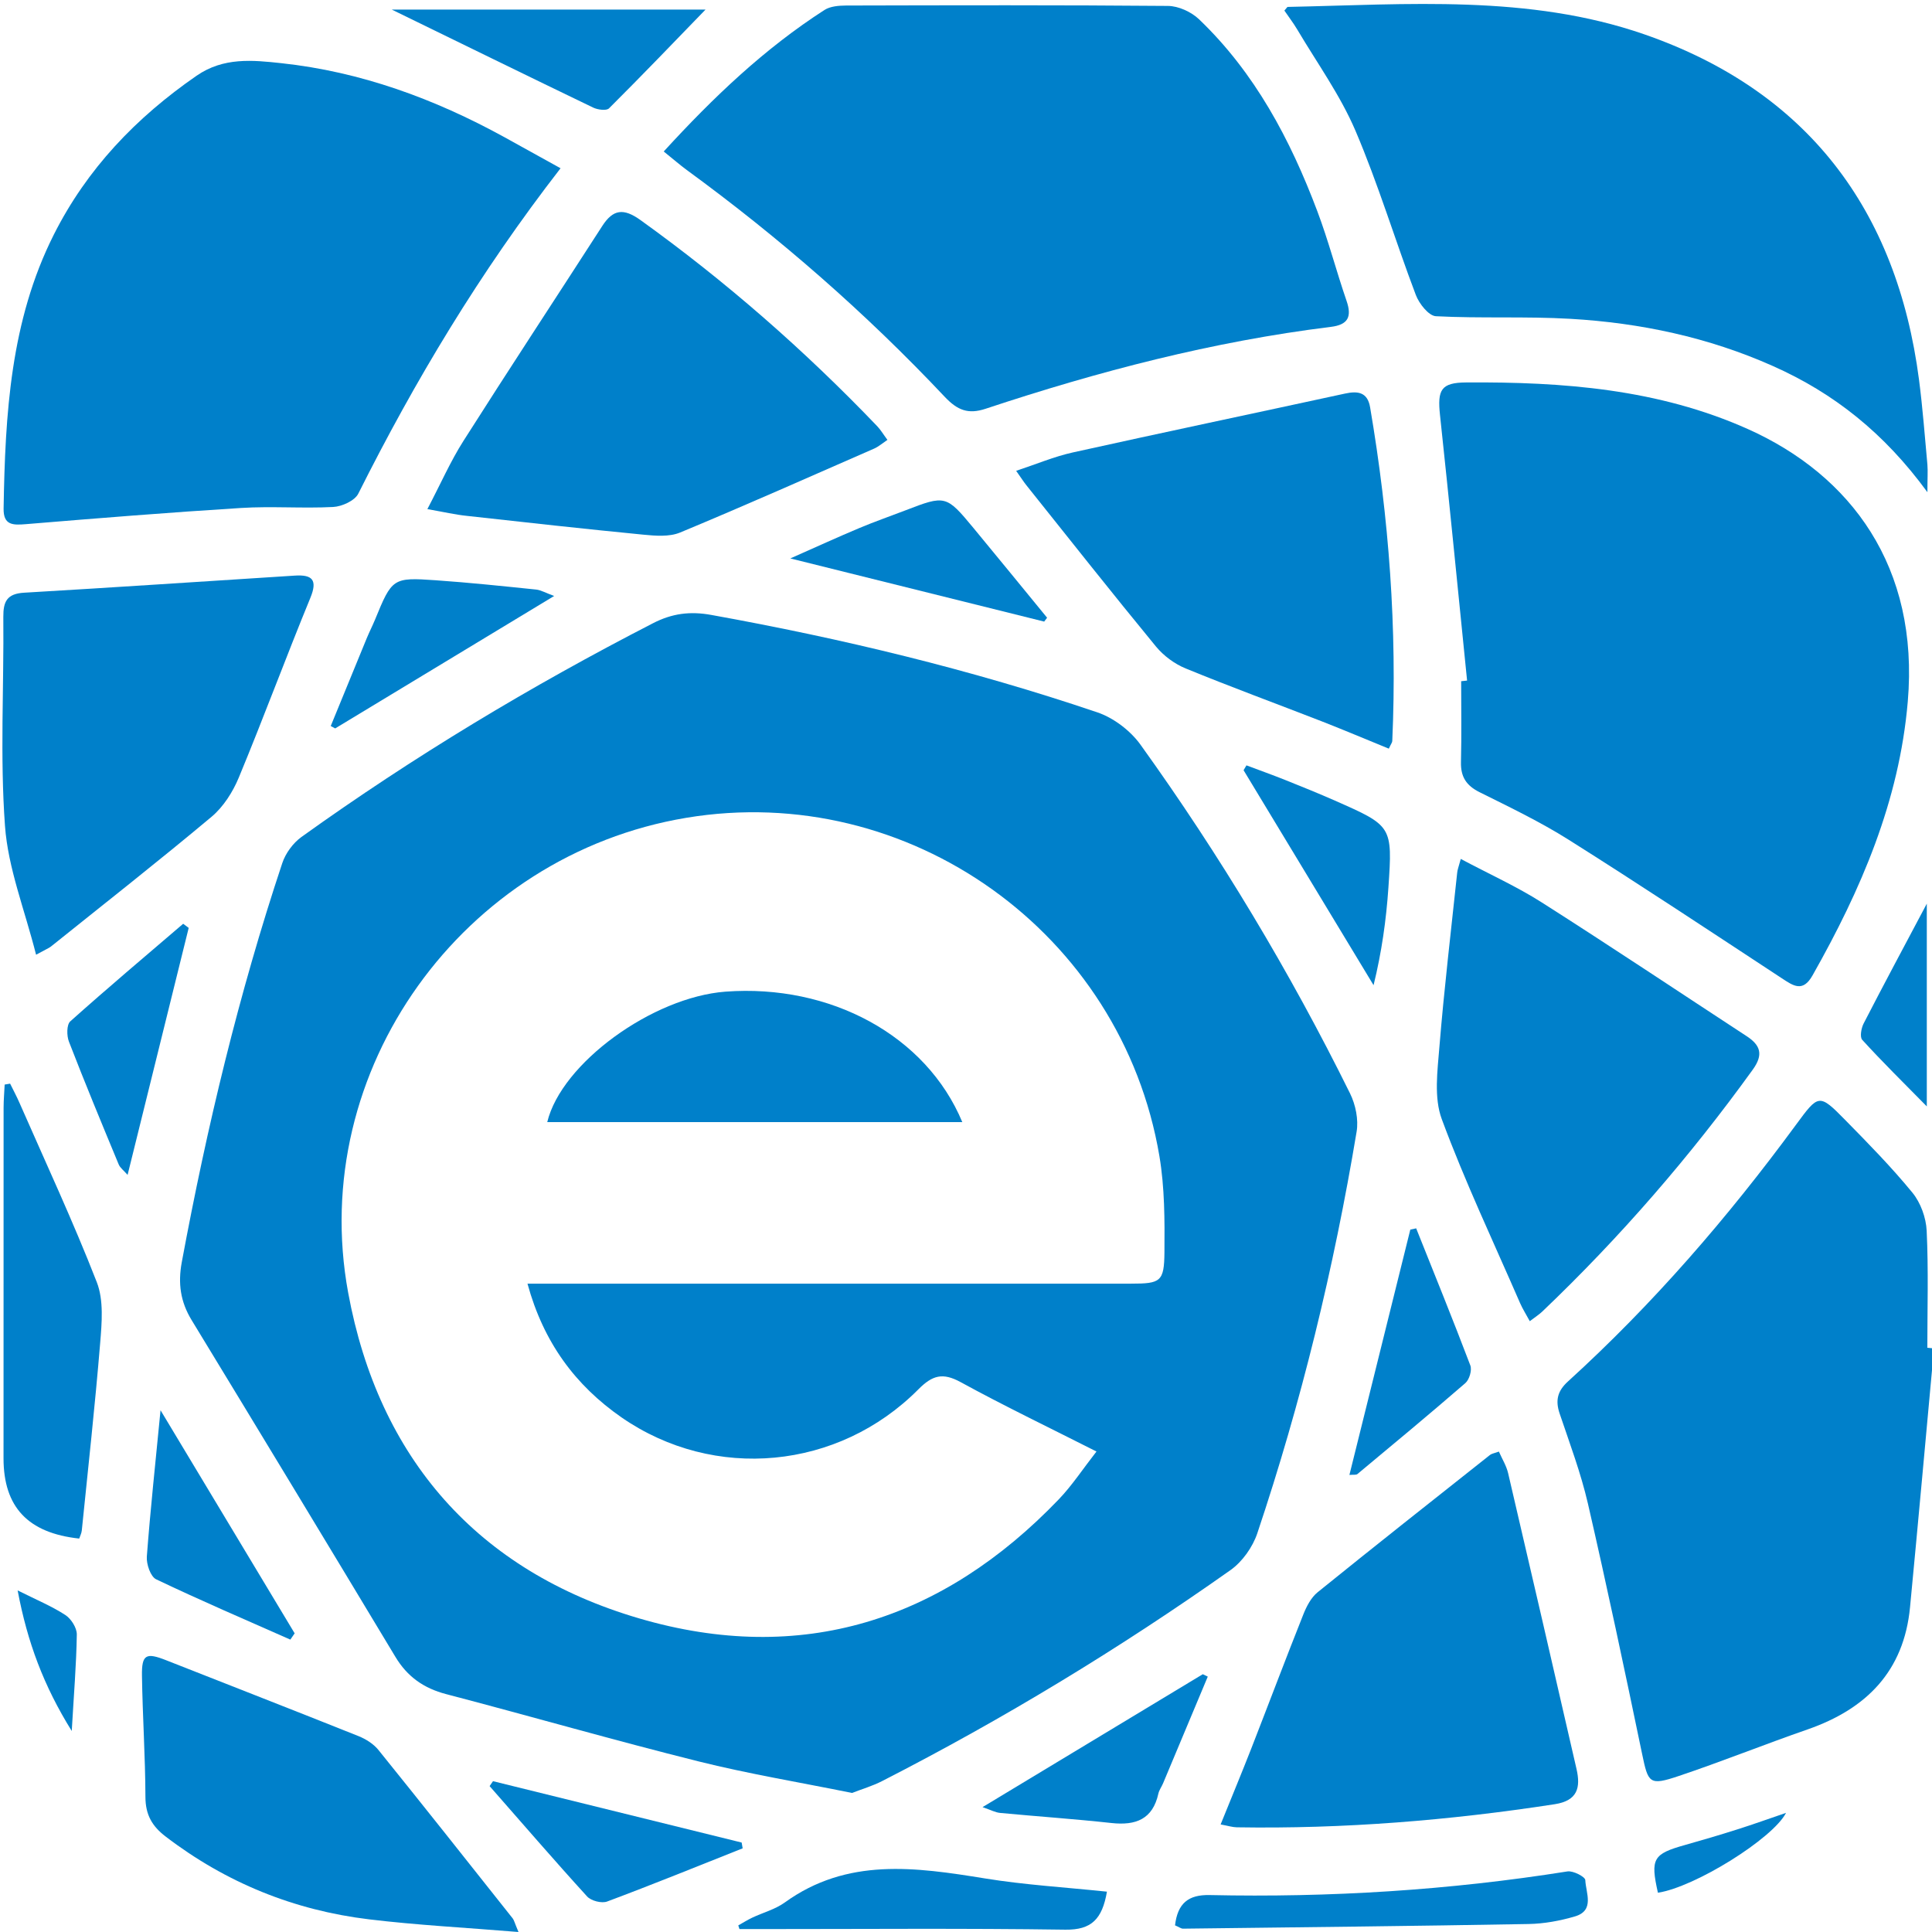 <?xml version="1.0" encoding="utf-8"?>
<!-- Generator: Adobe Illustrator 22.1.0, SVG Export Plug-In . SVG Version: 6.00 Build 0)  -->
<svg version="1.1" id="Слой_1" xmlns="http://www.w3.org/2000/svg" xmlns:xlink="http://www.w3.org/1999/xlink" x="0px" y="0px"
	 viewBox="0 0 2902.7 2902.7" style="enable-background:new 0 0 2902.7 2902.7;" xml:space="preserve">
<g>
	<path fill="#0080ca" d="M1280.1,2693.8c-78.7-16-155.6-28.7-230.9-47.5c-126.8-31.7-252.5-67.9-378.9-101c-33.7-8.8-58.4-26.2-76.3-56.1
		c-101.6-168.9-203.7-337.6-306.2-506c-16.7-27.5-20.6-54.9-14.7-86.8c37.7-203.1,85.7-403.5,151-599.6
		c4.9-14.8,16.2-30.2,28.8-39.3c167.9-120.5,344.5-226.7,528.3-321.2c28.6-14.7,55.6-18.2,87.5-12.4
		c196.7,35.5,390.5,82.2,579.8,146.3c24.6,8.3,49.8,27.5,65,48.6c119.3,166,224.3,340.8,314.9,524.1c8.3,16.9,12.9,39.2,9.8,57.5
		c-34.1,204.9-83.1,406.3-149.2,603.3c-7,20.8-22.5,42.7-40.3,55.3c-166.8,117.9-341.2,223.7-523.1,316.8
		C1310.9,2683.4,1294.6,2688.1,1280.1,2693.8z M792.5,1928.6c18,0,31.1,0,44.2,0c287.5,0,575,0,862.5,0c44.5,0,49.9-2.9,50.3-47.1
		c0.4-48.3,0.4-97.3-7.6-144.7c-56.7-335.6-376.9-563.7-710.8-508.1c-335.8,55.9-569.6,379.3-508,713.5
		c45.8,248.7,194.3,418.1,437.1,489.3c243.4,71.4,455.6,3.6,630.7-179c19.7-20.6,35.6-44.9,56.5-71.7
		c-72.3-36.6-139.2-68.7-204.2-104.3c-26.8-14.6-42.2-10.4-63.3,10.8c-120.3,121.2-306.8,138.5-445.9,42.4
		C864.4,2081.4,816.6,2016.9,792.5,1928.6z"/>
	<path fill="#0080ca" d="M2204.2,1022.5c-13.5-133-26.4-266.1-40.7-399c-4-37.7,1.3-48.7,39.5-48.9c145-1,288.6,9.8,423.2,70.1
		c154.6,69.2,257.5,207,240.1,409.5c-12.8,149.7-70.4,282.8-143.1,411.3c-14.6,25.9-28.8,15.7-46.3,4.2
		c-106.3-69.8-212.3-140.1-319.9-207.9c-42.8-27-88.7-49-134.1-71.6c-19.8-9.9-28.4-23-27.9-45c1-40.5,0.3-81.1,0.3-121.7
		C2198.4,1023.1,2201.3,1022.8,2204.2,1022.5z"/>
	<path fill="#0080ca" d="M997.2,227.6c75.4-82.4,151.9-154.9,241.5-212.6c8.7-5.6,21.5-6.6,32.4-6.7c161.2-0.4,322.4-0.8,483.6,0.6
		c15.9,0.1,35.2,9,46.8,20.1c84,80.4,137.1,180.7,177.6,288.1c16.7,44.2,28.6,90.2,44,134.9c8.3,24.1,2.2,35.9-23.5,39.1
		c-177.4,21.9-349.4,66.8-518.7,123c-26.2,8.7-42.3,2.4-61.5-17.9c-118.4-125.7-248.1-238.9-387.6-340.8
		C1021.2,247.6,1011.2,238.8,997.2,227.6z"/>
	<path fill="#0080ca" d="M842.2,252.8C720.4,409.9,623.4,572,538.3,741.7c-5.3,10.6-24.5,19.3-37.7,20c-46.1,2.4-92.6-1.4-138.6,1.5
		c-107.8,6.7-215.4,15.4-323,24.3c-19.5,1.6-34,1.9-33.6-23.5c2.4-141.3,10.1-281.6,75.4-411.4c49.9-99.1,123.7-176,214.5-238.8
		c40.6-28.1,84.4-23.5,127.2-18.9c119.2,12.8,230,53.4,334.8,110.9C784.4,220.7,811.5,235.8,842.2,252.8z"/>
	<path fill="#0080ca" d="M2905.7,2025.9c-11.9,129.6-23.6,259.3-36,388.8c-9.2,96.3-65.7,153-154.1,183.7c-64.8,22.5-128.6,48.2-193.6,70
		c-44.1,14.8-45.7,10.8-54.9-33.5c-26.1-125.6-52.6-251-81.4-376c-10.6-45.9-27.4-90.5-42.5-135.3c-6.6-19.7-3.1-33.8,12.5-48
		c127.9-116.3,240.3-246.4,342.5-385.5c34-46.2,34.7-47.6,74.2-7.3c34.7,35.3,69.5,70.8,100.8,109c12.4,15.1,20.6,37.7,21.5,57.4
		c2.8,58.5,1,117.1,1,175.7C2899.1,2025.3,2902.4,2025.6,2905.7,2025.9z"/>
	<path fill="#0080ca" d="M2895.8,739.5c-64.9-89-140.7-148.9-232.2-189.6c-97-43.2-199.1-64.8-304.3-70.9c-67.2-3.9-134.8-0.4-202-3.9
		c-10.8-0.6-25.2-18.9-30.1-31.9c-31.1-82-56.4-166.5-90.8-247c-22.8-53.3-57.6-101.6-87.4-151.9c-6-10.1-13.3-19.5-19.3-28.4
		c3.5-3.9,4.2-5.5,5-5.5c179.9-3.7,362.4-18.9,535.5,41.1c244.4,84.7,379.7,263.1,413,519.1c5.5,42.3,8.7,85,12.6,127.5
		C2896.6,708.2,2895.8,718.4,2895.8,739.5z"/>
	<path fill="#0080ca" d="M1833.9,2741.1c16-39.6,31.4-76.6,46-113.9c26.2-67.2,51.6-134.7,78.3-201.7c4.8-12.1,11.7-25.4,21.5-33.3
		c85.8-69.4,172.5-137.8,259-206.3c2.4-1.9,6.1-2.4,13.3-5c4.8,11,11.3,21.3,13.9,32.6c34.6,148,68.7,296.1,102.7,444.2
		c6.4,27.8,1.8,47.7-32.7,53c-158.4,24.4-317.5,37.3-477.8,34.7C1851.7,2745.3,1845.3,2743.2,1833.9,2741.1z"/>
	<path fill="#0080ca" d="M2194.7,1290.5c43.4,23.1,84.3,41.5,121.8,65.4c103.4,65.8,205.3,133.9,307.9,201c20.8,13.6,25.1,27.7,9.2,49.9
		c-94.4,130.9-199.5,252.2-316.3,363.6c-4.7,4.5-10.4,8.1-18.9,14.6c-5.6-10.4-10.8-18.5-14.6-27.2
		c-39.9-91.8-82.9-182.6-117.6-276.3c-12-32.3-6.5-72.4-3.6-108.5c7.1-87.3,17.5-174.3,26.7-261.5
		C2189.6,1307.2,2191.3,1303,2194.7,1290.5z"/>
	<path fill="#0080ca" d="M2086.6,1124.8c-34.3-14-67.2-27.9-100.4-40.9c-68.3-26.6-137.1-51.8-204.8-79.6c-16.7-6.8-33.1-19-44.6-32.9
		c-65.8-80-130-161.3-194.7-242.3c-4.1-5.1-7.6-10.7-15.4-21.7c30.5-10.1,57.1-21.4,85-27.6c136.3-30.2,272.9-58.9,409.2-88.5
		c19.7-4.3,33.8-1.8,37.6,20.7c28.3,165.9,40.8,332.9,33.3,501.3C2091.8,1115.4,2090.1,1117.3,2086.6,1124.8z"/>
	<path fill="#0080ca" d="M642.1,764.9c19.9-37.9,34.6-71.6,54.1-102.3c68.7-108.2,139.2-215.3,208.7-323.1c16.2-25.1,31.9-27.1,57.3-8.9
		c128.4,92.2,246.7,195.8,355.9,309.9c5.2,5.5,9.1,12.2,15.2,20.4c-7.7,5.2-13.5,10.3-20.2,13.2c-96.9,42.4-193.6,85.4-291.3,126
		c-16.2,6.7-37,5-55.3,3.2c-88.3-8.6-176.6-18.4-264.8-28.2C684.2,773.3,667,769.3,642.1,764.9z"/>
	<path fill="#0080ca" d="M54.2,1434.4c-17.2-68-42.1-130-46.7-193.5C-0.1,1136.8,6,1031.7,5,927c-0.2-23.3,5.5-35,31.2-36.5
		c135.7-7.9,271.2-17.1,406.9-25.7c25.9-1.6,34.5,6.2,23.1,33.7c-36.8,89.5-70.3,180.3-107.4,269.7c-9,21.7-23.2,44.1-41,59
		c-79.3,66.4-160.7,130.3-241.4,195C73.1,1424.7,68.9,1426.3,54.2,1434.4z"/>
	<path fill="#0080ca" d="M779,2902.7c-79.8-6.6-152.4-10.3-224.4-19c-112.8-13.6-215-55-305.7-124.4c-20.6-15.7-30.3-32.9-30.4-59.5
		c-0.2-60.7-4.3-121.4-5.2-182.1c-0.5-32.2,6.2-35.2,36.6-23.2c96.3,38,192.8,75.5,289,114c10.9,4.4,22.3,11.6,29.6,20.6
		c67.8,84,134.8,168.7,201.9,253.3C772.3,2884.9,773,2888.4,779,2902.7z"/>
	<path fill="#0080ca" d="M15.2,1628.1c4.7,9.6,9.8,19,14,28.7c39.3,89.6,80.7,178.4,116.2,269.5c10.6,27.1,7.6,61.1,5.1,91.5
		c-7.7,94-18.1,187.8-27.6,281.6c-0.4,4.2-2.6,8.3-3.9,12.2c-77-8.3-113.6-47.4-113.7-120.4c0-175.6,0-351.2,0.1-526.8
		c0-11.6,1.1-23.2,1.6-34.9C9.8,1629,12.5,1628.6,15.2,1628.1z"/>
	<path fill="#0080ca" d="M588.6,14.4c159.4,0,316.3,0,471.4,0c-46.6,48.1-95.2,98.8-145,148.4c-3.9,3.9-17.1,2.1-23.9-1.2
		C791.9,113.8,693,65.3,588.6,14.4z"/>
	<path fill="#0080ca" d="M1663.1,2842.1c-7.1,41.4-23.4,57.6-62.4,57.1c-152.2-2.2-304.4-0.9-456.6-0.9c-11,0-22.1,0-33.1,0
		c-0.6-1.8-1.2-3.7-1.8-5.5c7-3.9,13.7-8.2,20.9-11.6c16.3-7.7,34.6-12.5,48.9-22.8c93.9-67.9,196.5-53.1,300.7-36.2
		C1539.3,2831.9,1599.9,2835.5,1663.1,2842.1z"/>
	<path fill="#0080ca" d="M1765.4,2892.7c3.9-33.2,20.1-46.2,52-45.5c180.2,3.9,359.4-7.2,537.5-35.5c8.5-1.4,26.7,8,26.9,13
		c0.8,19.2,14.6,45.7-15.6,54.6c-22.4,6.6-46.3,11-69.7,11.4c-173.1,3.1-346.2,4.9-519.3,7
		C1774.4,2897.6,1771.3,2895.2,1765.4,2892.7z"/>
	<path fill="#0080ca" d="M1814.6,2519c-22.4,53.5-44.7,106.9-67.2,160.4c-2.2,5.2-5.8,10-7,15.3c-8.5,38.6-33.9,48.2-70.2,44.3
		c-55.7-6.1-111.7-9.9-167.6-15.2c-7.3-0.7-14.3-4.6-26.4-8.7c113.1-68.2,222-134,330.9-199.7
		C1809.7,2516.7,1812.1,2517.9,1814.6,2519z"/>
	<path fill="#0080ca" d="M283.5,1394.1c-30.3,122.4-60.6,244.8-91.8,371.1c-5.8-6.7-11.2-10.5-13.4-15.8c-25.4-61.2-50.8-122.5-74.7-184.3
		c-3.5-8.9-3.6-25.6,2-30.6c55.7-49.8,112.8-98,169.6-146.6C278,1390,280.8,1392,283.5,1394.1z"/>
	<path fill="#0080ca" d="M1568.8,933.9c-123.9-30.8-247.9-61.7-381.4-94.9c39.6-17.5,71.4-32.1,103.6-45.6c22.8-9.6,46.2-17.7,69.3-26.6
		c59.9-23.1,61.3-23,102.2,26.4c37.1,44.8,73.8,89.9,110.7,134.9C1571.7,930,1570.2,932,1568.8,933.9z"/>
	<path fill="#0080ca" d="M1115.8,2777c-67.8,26.9-135.3,54.4-203.6,79.9c-8.2,3.1-24.1-1-30.1-7.6c-49.7-54.5-97.8-110.4-146.5-165.8
		c1.7-2.5,3.4-4.9,5.1-7.4c124.5,30.7,249.1,61.5,373.6,92.2C1114.8,2771.2,1115.3,2774.1,1115.8,2777z"/>
	<path fill="#0080ca" d="M832.6,895.4c-114,69-221.5,134-329,199c-2.2-1.2-4.4-2.4-6.7-3.6c18-44,36-88,54.1-131.9c3.9-9.4,8.5-18.4,12.4-27.8
		c25.6-62.4,26.7-63.8,91.1-59.3c50.5,3.5,100.8,8.8,151.2,14C812.8,886.6,819.6,890.7,832.6,895.4z"/>
	<path fill="#0080ca" d="M1872.7,1149.9c19.4,7.3,39,14.3,58.3,22c25,10,50,20.1,74.7,31c85.9,37.9,86.6,38.1,80.3,130.6
		c-3.3,48.6-10.1,97-22.3,146.7c-65.1-107.7-130.2-215.3-195.3-323C1869.8,1154.7,1871.2,1152.3,1872.7,1149.9z"/>
	<path fill="#0080ca" d="M2127.7,1845.5c27.4,68.6,55.2,137,81.4,206c2.7,7.1-1.5,21.3-7.5,26.5c-53.4,46.3-107.8,91.4-162.1,136.6
		c-2,1.7-6.1,0.8-12.1,1.4c30.8-124,61.1-246.3,91.5-368.6C2121.8,1846.7,2124.8,1846.1,2127.7,1845.5z"/>
	<path fill="#0080ca" d="M436.2,2463.4c-67.4-29.8-135.2-58.9-201.6-90.6c-8.4-4-14.8-22.8-14-34.1c5.3-70.3,12.9-140.5,20.6-219.9
		c70.2,116.7,135.8,225.9,201.5,335.2C440.6,2457.1,438.4,2460.2,436.2,2463.4z"/>
	<path fill="#0080ca" d="M2894.9,1357.7c0,103.1,0,198.3,0,304.6c-36.4-37-67.6-67.7-97-100c-3.9-4.2-1.5-17.6,2.1-24.6
		C2829.7,1479.9,2860.5,1422.6,2894.9,1357.7z"/>
	<path fill="#0080ca" d="M26.5,2389.5c28.4,14.2,51.3,23.7,71.6,36.9c8.7,5.6,17.4,19.3,17.3,29.2c-0.7,45.5-4.5,90.9-7.6,145.1
		C65.7,2533,41.2,2467.6,26.5,2389.5z"/>
	<path fill="#0080ca" d="M2490.9,2843.7c-11.5-51.3-7.3-58.3,41-71.8c26-7.3,52-15,77.8-23.2c24.7-7.8,49.1-16.6,73.7-25
		C2663.4,2762.5,2546.4,2835.3,2490.9,2843.7z"/>
	<path fill="#0080ca" d="M1445.8,1685.9c-210.1,0-416.6,0-623.6,0c21.4-88.5,158.1-187.7,267.7-196C1247.5,1478.1,1391.6,1555.8,1445.8,1685.9z"/>
</g>
</svg>
